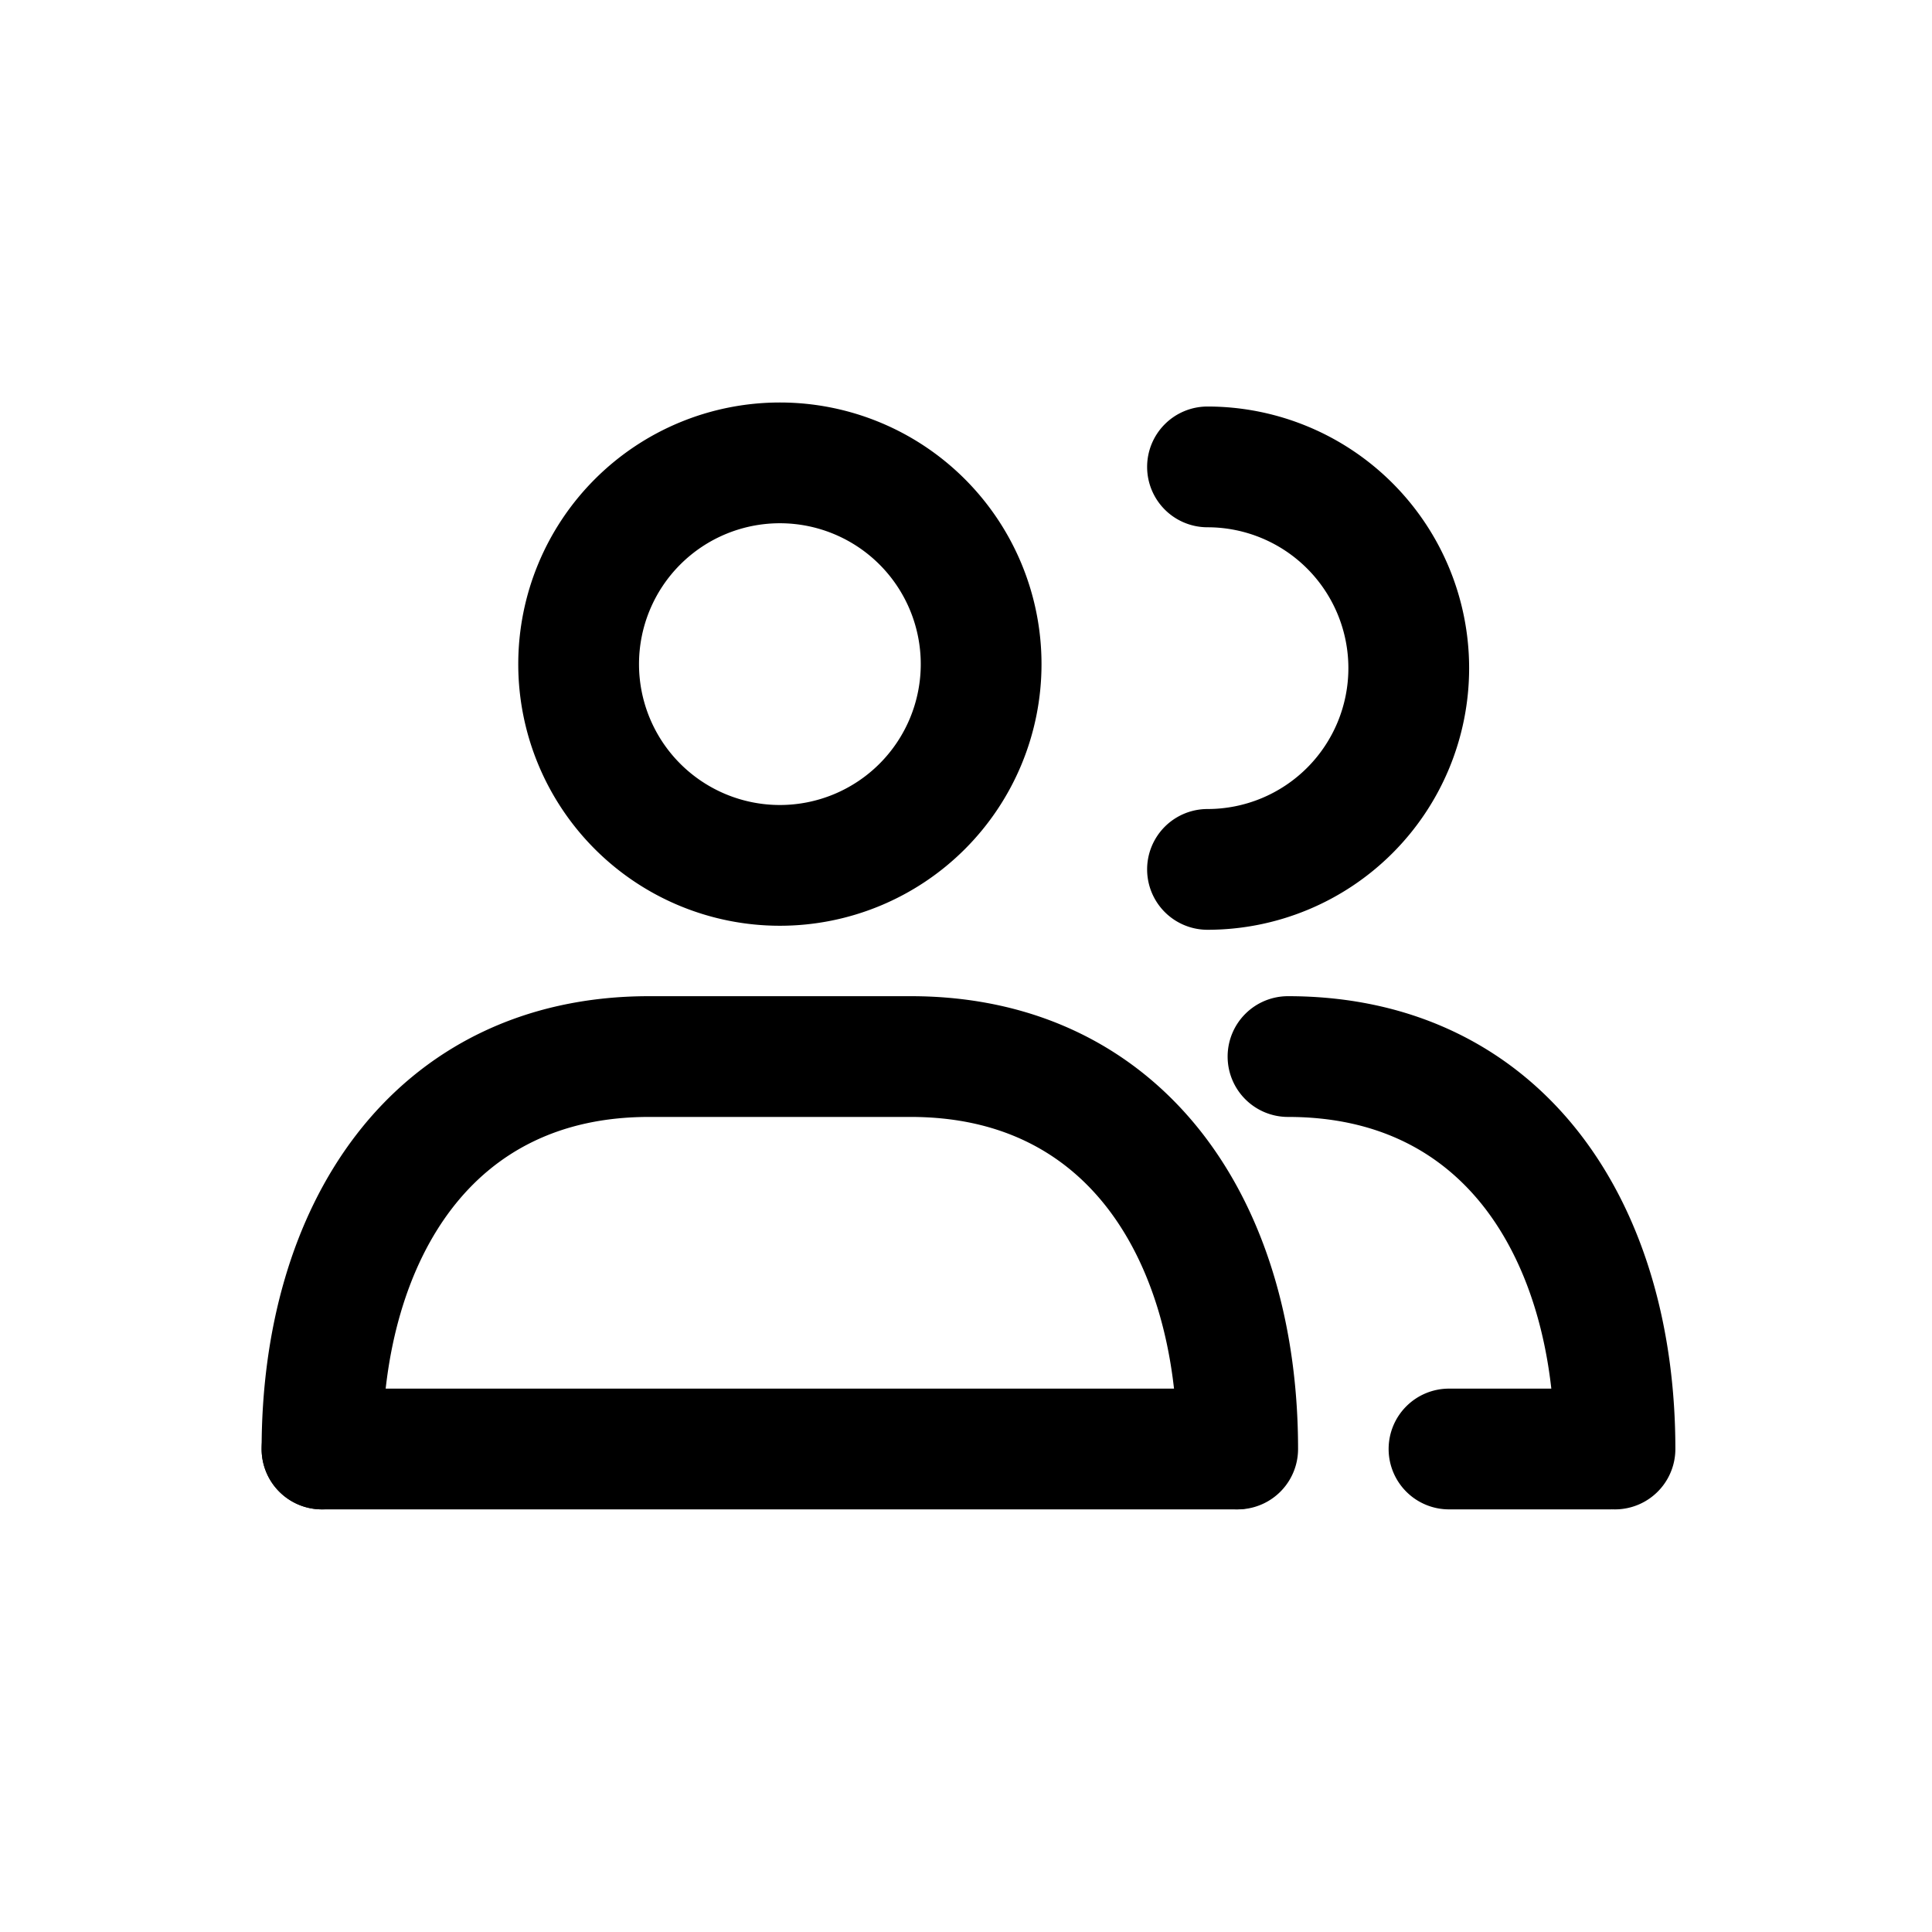 <svg xmlns="http://www.w3.org/2000/svg" width="24" height="24" viewBox="0 0 24 24">
  <path fill-rule="evenodd" d="M9.688 10a1.75 1.75 0 1 0 0-3.5 1.75 1.75 0 0 0 0 3.5Zm0 1.5a3.25 3.25 0 1 0 0-6.5 3.25 3.25 0 0 0 0 6.5Zm-5.261 2.595c.824-1.07 2.062-1.72 3.636-1.72h3.25c1.573 0 2.81.65 3.635 1.72.806 1.048 1.177 2.442 1.177 3.905a.75.75 0 0 1-1.5 0c0-1.23-.314-2.273-.866-2.99-.534-.693-1.328-1.135-2.447-1.135h-3.25c-1.118 0-1.912.442-2.446 1.135-.552.717-.866 1.76-.866 2.99a.75.75 0 0 1-1.5 0c0-1.463.371-2.857 1.177-3.905ZM14.25 5.8a.75.75 0 0 1 .75-.75 3.25 3.25 0 0 1 0 6.5.75.75 0 0 1 0-1.5 1.75 1.75 0 0 0 0-3.5.75.75 0 0 1-.75-.75Zm1 7.325a.75.75 0 0 1 .75-.75c1.574 0 2.811.65 3.635 1.72.806 1.048 1.177 2.442 1.177 3.905a.75.75 0 0 1-1.5 0c0-1.23-.314-2.273-.865-2.99-.534-.693-1.328-1.135-2.447-1.135a.75.75 0 0 1-.75-.75Z" clip-rule="evenodd"/>
  <path fill-rule="evenodd" d="M3.25 18a.75.75 0 0 1 .75-.75h11.348a.75.75 0 0 1 0 1.5H4a.75.75 0 0 1-.75-.75Zm14 0a.75.75 0 0 1 .75-.75h2v1.5h-2a.75.75 0 0 1-.75-.75Zm3.5 0a.75.75 0 0 1-.75.75v-1.5a.75.75 0 0 1 .75.75Z" clip-rule="evenodd"/>
</svg>
